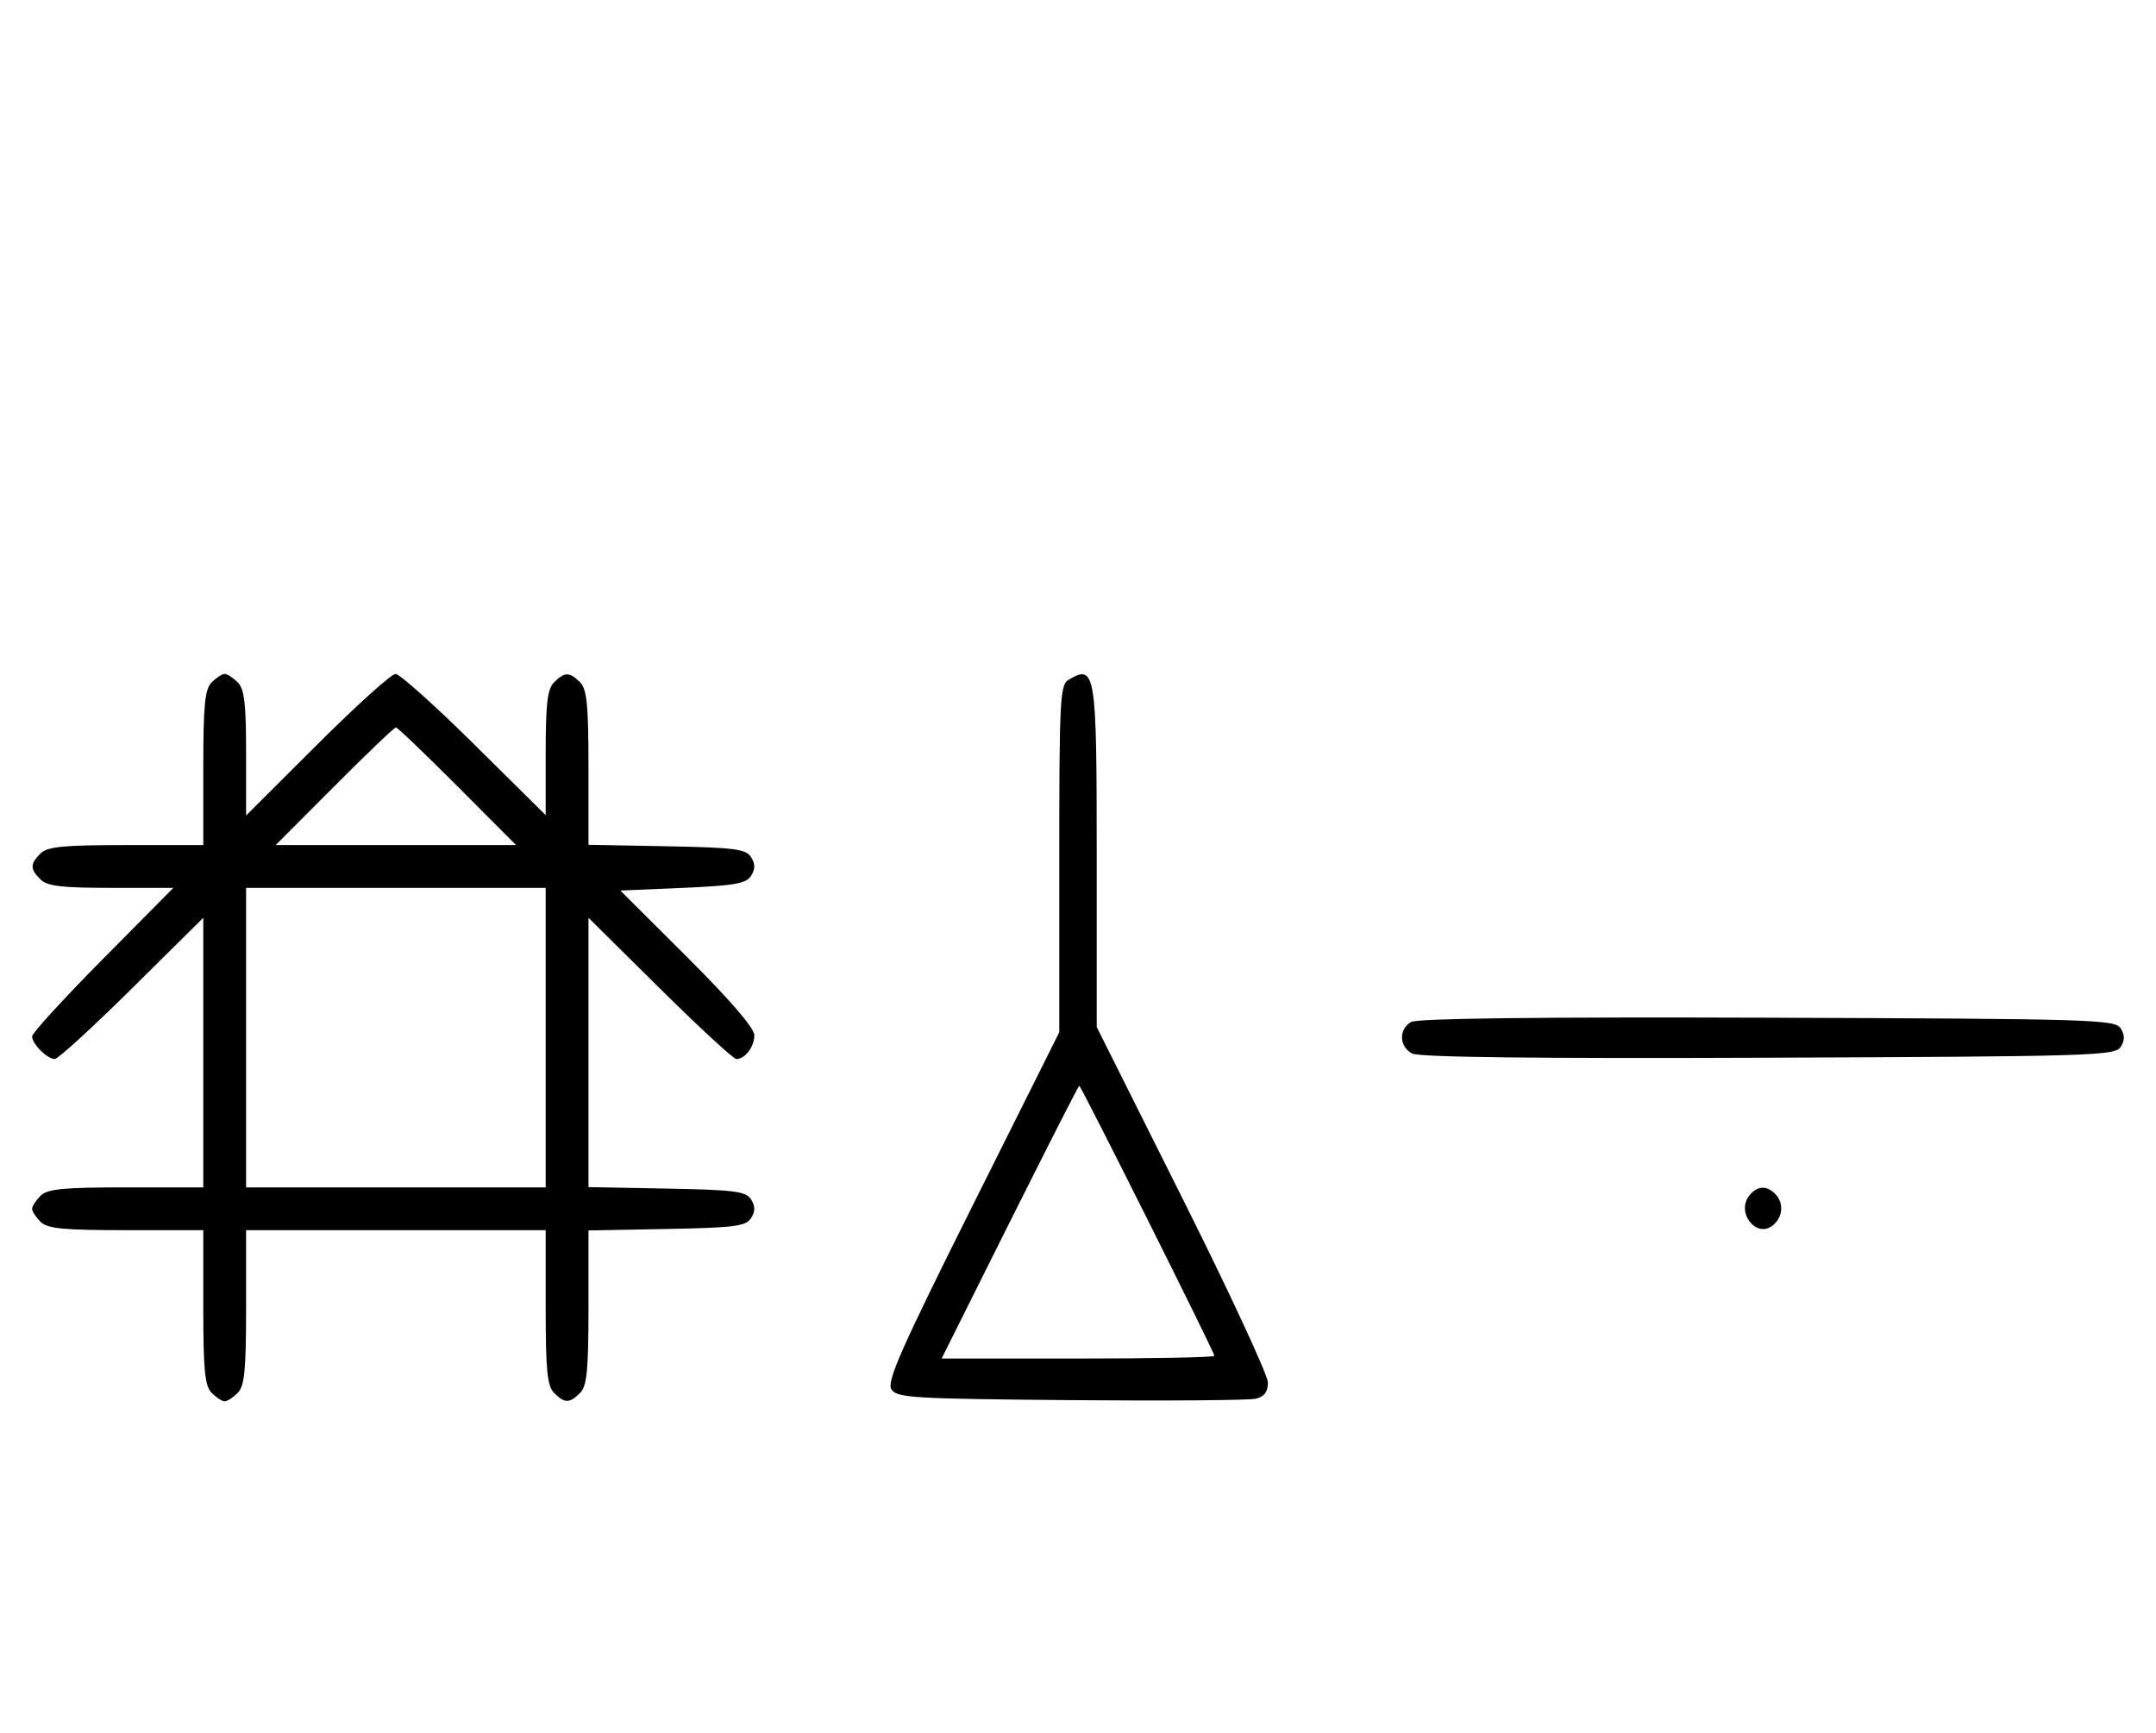 <svg xmlns="http://www.w3.org/2000/svg" width="403" height="324" viewBox="0 0 403 324" version="1.1">
	<path d="M 39.571 127.571 C 38.288 128.855, 38 131.788, 38 143.571 L 38 158 23.571 158 C 11.788 158, 8.855 158.288, 7.571 159.571 C 5.598 161.545, 5.598 162.455, 7.571 164.429 C 8.820 165.677, 11.534 166, 20.774 166 L 32.405 166 19.202 179.333 C 11.941 186.666, 6 193.159, 6 193.761 C 6 195.178, 8.822 198, 10.239 198 C 10.841 198, 17.334 192.059, 24.667 184.798 L 38 171.595 38 196.798 L 38 222 23.571 222 C 11.788 222, 8.855 222.288, 7.571 223.571 C 6.707 224.436, 6 225.529, 6 226 C 6 226.471, 6.707 227.564, 7.571 228.429 C 8.855 229.712, 11.788 230, 23.571 230 L 38 230 38 244.429 C 38 256.212, 38.288 259.145, 39.571 260.429 C 40.436 261.293, 41.529 262, 42 262 C 42.471 262, 43.564 261.293, 44.429 260.429 C 45.712 259.145, 46 256.212, 46 244.429 L 46 230 74 230 L 102 230 102 244.429 C 102 256.212, 102.288 259.145, 103.571 260.429 C 105.545 262.402, 106.455 262.402, 108.429 260.429 C 109.712 259.145, 110 256.215, 110 244.455 L 110 230.053 124.643 229.777 C 137.314 229.537, 139.433 229.264, 140.387 227.750 C 141.191 226.475, 141.191 225.525, 140.387 224.250 C 139.433 222.736, 137.314 222.463, 124.643 222.223 L 110 221.947 110 196.771 L 110 171.595 123.333 184.798 C 130.666 192.059, 137.101 198, 137.633 198 C 139.270 198, 141 195.706, 141 193.535 C 141 192.223, 136.434 186.917, 128.480 178.985 L 115.960 166.500 127.624 166 C 137.299 165.585, 139.477 165.201, 140.389 163.750 C 141.190 162.477, 141.190 161.523, 140.387 160.250 C 139.433 158.736, 137.314 158.463, 124.643 158.223 L 110 157.947 110 143.545 C 110 131.785, 109.712 128.855, 108.429 127.571 C 106.455 125.598, 105.545 125.598, 103.571 127.571 C 102.323 128.820, 102 131.534, 102 140.774 L 102 152.405 88.667 139.202 C 81.334 131.941, 74.703 126, 73.930 126 C 73.158 126, 66.558 131.956, 59.263 139.236 L 46 152.472 46 140.808 C 46 131.537, 45.678 128.820, 44.429 127.571 C 43.564 126.707, 42.471 126, 42 126 C 41.529 126, 40.436 126.707, 39.571 127.571 M 199.750 127.080 C 198.140 128.018, 198 130.699, 198 160.546 L 198 192.992 181.756 225.498 C 168.426 252.173, 165.710 258.317, 166.615 259.752 C 167.621 261.348, 170.540 261.524, 200.109 261.779 C 217.924 261.933, 233.512 261.812, 234.750 261.510 C 236.333 261.124, 237 260.225, 237 258.475 C 237 257.107, 229.800 241.593, 221 224 L 205 192.012 205 160.206 C 205 125.492, 204.787 124.146, 199.750 127.080 M 62.500 147 L 51.534 158 74 158 L 96.466 158 85.500 147 C 79.469 140.950, 74.294 136, 74 136 C 73.706 136, 68.531 140.950, 62.500 147 M 46 194 L 46 222 74 222 L 102 222 102 194 L 102 166 74 166 L 46 166 46 194 M 263.750 191.076 C 261.417 192.440, 261.526 195.676, 263.948 196.972 C 265.256 197.672, 287.132 197.930, 330.589 197.757 C 390.951 197.517, 395.356 197.383, 396.386 195.750 C 397.191 194.474, 397.191 193.526, 396.386 192.250 C 395.356 190.616, 390.963 190.485, 330.391 190.276 C 287.547 190.129, 264.905 190.400, 263.750 191.076 M 188.743 228.500 L 176.005 254 201.503 254 C 215.526 254, 227 253.772, 227 253.492 C 227 252.827, 202.070 203, 201.737 203 C 201.597 203, 195.750 214.475, 188.743 228.500 M 327.040 223.452 C 324.392 226.642, 328.299 231.657, 331.416 229.070 C 333.297 227.508, 333.470 224.870, 331.800 223.200 C 330.197 221.597, 328.505 221.686, 327.040 223.452 " stroke="none" fill="black" fill-rule="evenodd"/>
</svg>